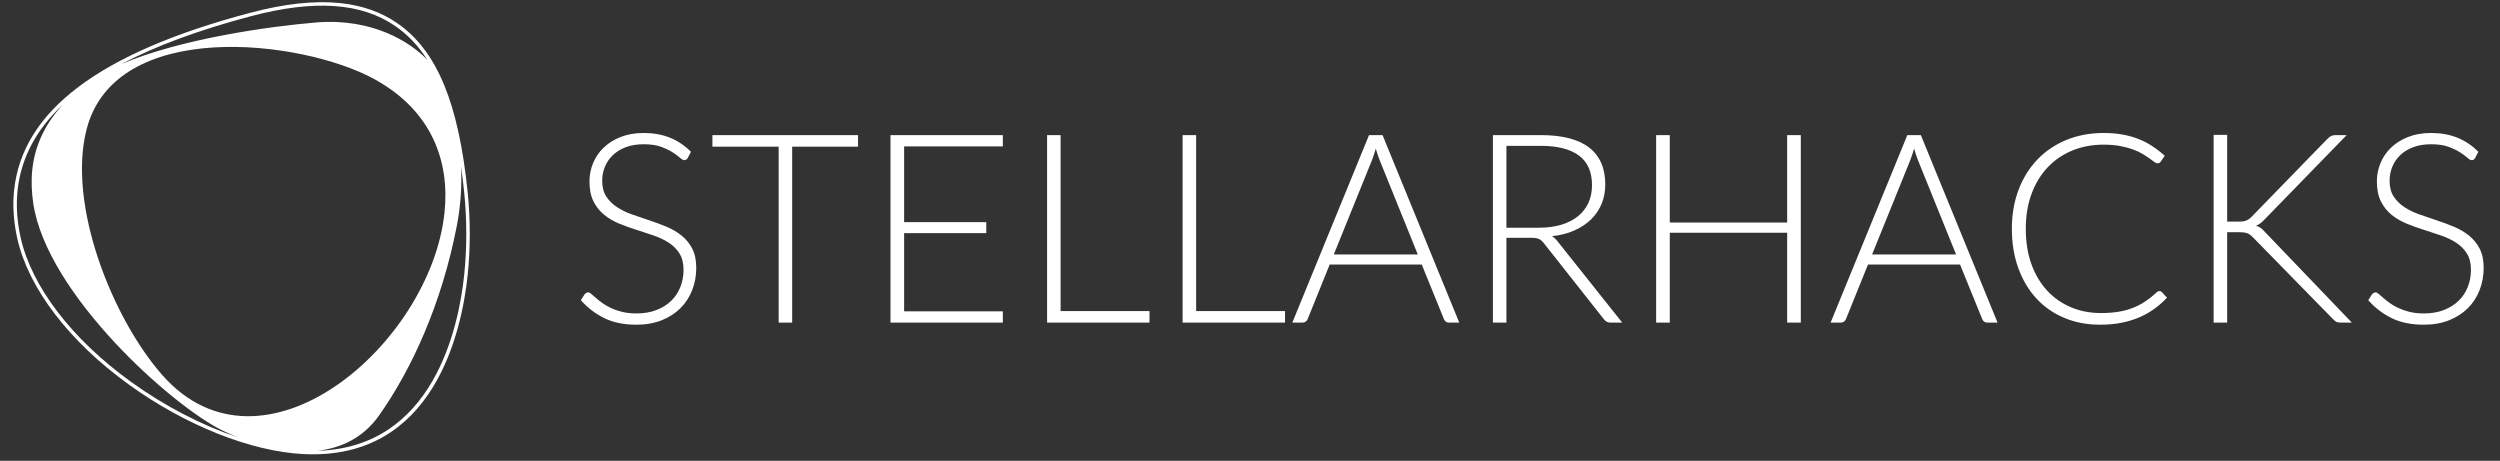 <?xml version="1.0" encoding="UTF-8"?>
<svg width="217px" height="40px" viewBox="0 0 217 40" version="1.1" xmlns="http://www.w3.org/2000/svg" xmlns:xlink="http://www.w3.org/1999/xlink">
    <rect x="0" y="0" width="217" height="40" fill="#333333" stroke="none"/>
    <!-- Generator: Sketch 49.3 (51167) - http://www.bohemiancoding.com/sketch -->
    <title>logo-inverted</title>
    <desc>Created with Sketch.</desc>
    <defs></defs>
    <g id="logo-inverted" stroke="none" stroke-width="1" fill="none" fill-rule="evenodd">
        <path d="M59.699,13.706 C59.63,13.836 59.53,13.901 59.4,13.901 C59.3,13.901 59.172,13.83 59.015,13.688 C58.858,13.546 58.645,13.389 58.377,13.217 C58.108,13.044 57.773,12.885 57.37,12.739 C56.968,12.594 56.471,12.521 55.881,12.521 C55.291,12.521 54.771,12.605 54.323,12.774 C53.874,12.943 53.499,13.173 53.196,13.464 C52.893,13.755 52.663,14.093 52.506,14.476 C52.349,14.859 52.27,15.262 52.27,15.684 C52.27,16.236 52.387,16.692 52.621,17.052 C52.855,17.412 53.163,17.719 53.547,17.972 C53.93,18.225 54.365,18.438 54.852,18.61 C55.339,18.783 55.839,18.953 56.352,19.122 C56.866,19.291 57.366,19.477 57.853,19.68 C58.34,19.883 58.775,20.138 59.158,20.445 C59.542,20.751 59.85,21.129 60.084,21.577 C60.318,22.026 60.435,22.583 60.435,23.25 C60.435,23.933 60.318,24.575 60.084,25.177 C59.85,25.779 59.511,26.302 59.066,26.747 C58.622,27.191 58.078,27.542 57.434,27.799 C56.789,28.056 56.054,28.184 55.225,28.184 C54.152,28.184 53.228,27.994 52.454,27.615 C51.68,27.235 51.001,26.716 50.419,26.056 L50.74,25.55 C50.833,25.435 50.94,25.378 51.062,25.378 C51.132,25.378 51.22,25.424 51.327,25.516 C51.434,25.608 51.565,25.721 51.718,25.855 C51.871,25.989 52.055,26.135 52.27,26.292 C52.485,26.449 52.734,26.595 53.017,26.729 C53.301,26.863 53.627,26.976 53.995,27.069 C54.363,27.161 54.781,27.206 55.248,27.206 C55.893,27.206 56.467,27.109 56.974,26.913 C57.48,26.718 57.907,26.451 58.256,26.114 C58.605,25.777 58.871,25.376 59.055,24.912 C59.239,24.448 59.331,23.952 59.331,23.423 C59.331,22.848 59.214,22.375 58.98,22.003 C58.746,21.631 58.438,21.32 58.054,21.071 C57.671,20.822 57.236,20.613 56.749,20.445 C56.262,20.276 55.762,20.111 55.248,19.95 C54.735,19.789 54.235,19.609 53.748,19.41 C53.261,19.21 52.826,18.955 52.443,18.645 C52.059,18.334 51.751,17.947 51.517,17.483 C51.283,17.019 51.166,16.439 51.166,15.741 C51.166,15.197 51.269,14.672 51.477,14.165 C51.684,13.659 51.986,13.213 52.385,12.826 C52.784,12.439 53.276,12.128 53.863,11.894 C54.449,11.66 55.118,11.543 55.87,11.543 C56.713,11.543 57.47,11.678 58.141,11.946 C58.812,12.214 59.423,12.624 59.975,13.177 L59.699,13.706 Z M74.477,11.727 L74.477,12.728 L68.761,12.728 L68.761,28 L67.588,28 L67.588,12.728 L61.838,12.728 L61.838,11.727 L74.477,11.727 Z M87.046,11.727 L87.046,12.705 L78.478,12.705 L78.478,19.283 L85.609,19.283 L85.609,20.238 L78.478,20.238 L78.478,27.023 L87.046,27.023 L87.046,28 L77.294,28 L77.294,11.727 L87.046,11.727 Z M92.06,27 L99.776,27 L99.776,28 L90.887,28 L90.887,11.727 L92.06,11.727 L92.06,27 Z M103.825,27 L111.541,27 L111.541,28 L102.651,28 L102.651,11.727 L103.825,11.727 L103.825,27 Z M126.663,28 L125.755,28 C125.648,28 125.559,27.971 125.49,27.914 C125.421,27.856 125.368,27.782 125.329,27.689 L123.409,22.963 L115.416,22.963 L113.507,27.689 C113.477,27.774 113.423,27.847 113.347,27.908 C113.27,27.969 113.178,28 113.07,28 L112.174,28 L118.832,11.727 L120.005,11.727 L126.663,28 Z M115.773,22.089 L123.064,22.089 L119.74,13.867 C119.687,13.736 119.633,13.589 119.579,13.424 C119.526,13.259 119.472,13.085 119.418,12.9 C119.365,13.085 119.311,13.259 119.257,13.424 C119.204,13.589 119.15,13.74 119.097,13.878 L115.773,22.089 Z M130.757,20.64 L130.757,28 L129.584,28 L129.584,11.727 L133.736,11.727 C135.614,11.727 137.017,12.09 137.945,12.814 C138.873,13.539 139.337,14.602 139.337,16.006 C139.337,16.627 139.229,17.194 139.014,17.707 C138.8,18.221 138.491,18.672 138.089,19.059 C137.686,19.446 137.201,19.764 136.634,20.013 C136.067,20.262 135.427,20.425 134.714,20.502 C134.898,20.617 135.062,20.77 135.208,20.962 L140.809,28 L139.785,28 C139.662,28 139.557,27.977 139.469,27.931 C139.381,27.885 139.294,27.808 139.21,27.701 L134,21.1 C133.87,20.931 133.73,20.813 133.581,20.744 C133.431,20.674 133.199,20.64 132.885,20.64 L130.757,20.64 Z M130.757,19.766 L133.587,19.766 C134.307,19.766 134.953,19.68 135.524,19.507 C136.095,19.335 136.578,19.088 136.973,18.765 C137.368,18.443 137.669,18.056 137.876,17.604 C138.083,17.152 138.186,16.642 138.186,16.075 C138.186,14.917 137.807,14.058 137.048,13.498 C136.289,12.939 135.185,12.659 133.736,12.659 L130.757,12.659 L130.757,19.766 Z M156.31,28 L155.126,28 L155.126,20.203 L144.937,20.203 L144.937,28 L143.752,28 L143.752,11.727 L144.937,11.727 L144.937,19.317 L155.126,19.317 L155.126,11.727 L156.31,11.727 L156.31,28 Z M173.388,28 L172.48,28 C172.372,28 172.284,27.971 172.215,27.914 C172.146,27.856 172.092,27.782 172.054,27.689 L170.133,22.963 L162.141,22.963 L160.232,27.689 C160.201,27.774 160.148,27.847 160.071,27.908 C159.994,27.969 159.902,28 159.795,28 L158.898,28 L165.556,11.727 L166.73,11.727 L173.388,28 Z M162.498,22.089 L169.788,22.089 L166.465,13.867 C166.411,13.736 166.358,13.589 166.304,13.424 C166.25,13.259 166.197,13.085 166.143,12.9 C166.089,13.085 166.036,13.259 165.982,13.424 C165.928,13.589 165.875,13.74 165.821,13.878 L162.498,22.089 Z M187.441,25.263 C187.518,25.263 187.583,25.29 187.637,25.343 L188.096,25.838 C187.759,26.198 187.391,26.522 186.993,26.81 C186.594,27.097 186.159,27.343 185.687,27.546 C185.216,27.749 184.698,27.906 184.135,28.017 C183.571,28.128 182.952,28.184 182.278,28.184 C181.15,28.184 180.117,27.987 179.178,27.592 C178.239,27.197 177.434,26.637 176.763,25.913 C176.092,25.188 175.569,24.312 175.194,23.285 C174.818,22.258 174.63,21.115 174.63,19.858 C174.63,18.624 174.824,17.497 175.211,16.477 C175.598,15.457 176.142,14.581 176.844,13.849 C177.545,13.117 178.385,12.55 179.362,12.147 C180.34,11.745 181.419,11.543 182.6,11.543 C183.19,11.543 183.73,11.588 184.221,11.676 C184.712,11.764 185.17,11.89 185.595,12.055 C186.021,12.22 186.421,12.425 186.797,12.671 C187.173,12.916 187.541,13.199 187.901,13.521 L187.544,14.039 C187.483,14.131 187.387,14.177 187.257,14.177 C187.188,14.177 187.1,14.137 186.993,14.056 C186.885,13.976 186.749,13.876 186.584,13.757 C186.419,13.638 186.22,13.508 185.986,13.366 C185.752,13.224 185.475,13.094 185.153,12.975 C184.83,12.856 184.459,12.757 184.037,12.676 C183.615,12.596 183.136,12.556 182.6,12.556 C181.61,12.556 180.702,12.726 179.874,13.067 C179.046,13.408 178.333,13.895 177.735,14.528 C177.137,15.16 176.671,15.927 176.338,16.828 C176.004,17.729 175.838,18.739 175.838,19.858 C175.838,21.008 176.002,22.035 176.332,22.94 C176.662,23.845 177.118,24.609 177.701,25.234 C178.283,25.859 178.971,26.338 179.765,26.672 C180.558,27.005 181.419,27.172 182.346,27.172 C182.929,27.172 183.449,27.134 183.905,27.057 C184.361,26.98 184.781,26.865 185.164,26.712 C185.547,26.559 185.904,26.371 186.233,26.148 C186.563,25.926 186.889,25.666 187.211,25.366 C187.249,25.336 187.286,25.311 187.32,25.292 C187.355,25.273 187.395,25.263 187.441,25.263 Z M195.83,19.595 C195.989,19.641 196.131,19.711 196.256,19.806 C196.382,19.902 196.511,20.027 196.641,20.18 L204.139,28 L203.185,28 C202.985,28 202.843,27.971 202.759,27.914 C202.675,27.856 202.587,27.782 202.494,27.689 L195.606,20.651 C195.522,20.567 195.445,20.494 195.376,20.433 C195.307,20.372 195.228,20.32 195.14,20.278 C195.052,20.236 194.947,20.205 194.824,20.186 C194.701,20.167 194.548,20.157 194.364,20.157 L193.317,20.157 L193.317,28 L192.144,28 L192.144,11.704 L193.317,11.704 L193.317,19.237 L194.284,19.237 C194.429,19.237 194.556,19.231 194.663,19.22 C194.77,19.208 194.868,19.185 194.956,19.151 C195.044,19.116 195.127,19.072 195.203,19.018 C195.28,18.965 195.361,18.896 195.445,18.811 L202.012,12.061 C202.134,11.938 202.247,11.852 202.351,11.802 C202.454,11.752 202.583,11.727 202.736,11.727 L203.69,11.727 L196.583,19.03 C196.438,19.183 196.309,19.302 196.198,19.387 C196.087,19.471 195.963,19.54 195.825,19.593 L195.83,19.595 Z M214.845,13.706 C214.776,13.836 214.677,13.901 214.547,13.901 C214.447,13.901 214.318,13.83 214.161,13.688 C214.004,13.546 213.791,13.389 213.523,13.217 C213.255,13.044 212.919,12.885 212.517,12.739 C212.114,12.594 211.618,12.521 211.028,12.521 C210.437,12.521 209.918,12.605 209.469,12.774 C209.021,12.943 208.645,13.173 208.342,13.464 C208.039,13.755 207.809,14.093 207.652,14.476 C207.495,14.859 207.417,15.262 207.417,15.684 C207.417,16.236 207.533,16.692 207.767,17.052 C208.001,17.412 208.31,17.719 208.693,17.972 C209.076,18.225 209.511,18.438 209.998,18.61 C210.485,18.783 210.985,18.953 211.499,19.122 C212.013,19.291 212.513,19.477 213,19.68 C213.487,19.883 213.922,20.138 214.305,20.445 C214.688,20.751 214.997,21.129 215.231,21.577 C215.465,22.026 215.582,22.583 215.582,23.25 C215.582,23.933 215.465,24.575 215.231,25.177 C214.997,25.779 214.658,26.302 214.213,26.747 C213.768,27.191 213.224,27.542 212.58,27.799 C211.936,28.056 211.2,28.184 210.372,28.184 C209.299,28.184 208.375,27.994 207.601,27.615 C206.826,27.235 206.148,26.716 205.565,26.056 L205.887,25.55 C205.979,25.435 206.086,25.378 206.209,25.378 C206.278,25.378 206.366,25.424 206.474,25.516 C206.581,25.608 206.711,25.721 206.864,25.855 C207.018,25.989 207.202,26.135 207.417,26.292 C207.631,26.449 207.88,26.595 208.164,26.729 C208.448,26.863 208.773,26.976 209.142,27.069 C209.51,27.161 209.927,27.206 210.395,27.206 C211.039,27.206 211.614,27.109 212.12,26.913 C212.626,26.718 213.053,26.451 213.402,26.114 C213.751,25.777 214.017,25.376 214.202,24.912 C214.386,24.448 214.477,23.952 214.477,23.423 C214.477,22.848 214.361,22.375 214.127,22.003 C213.893,21.631 213.584,21.32 213.201,21.071 C212.818,20.822 212.383,20.613 211.896,20.445 C211.409,20.276 210.909,20.111 210.395,19.95 C209.881,19.789 209.381,19.609 208.894,19.41 C208.407,19.21 207.972,18.955 207.589,18.645 C207.206,18.334 206.897,17.947 206.663,17.483 C206.429,17.019 206.312,16.439 206.312,15.741 C206.312,15.197 206.416,14.672 206.623,14.165 C206.83,13.659 207.133,13.213 207.531,12.826 C207.93,12.439 208.423,12.128 209.009,11.894 C209.596,11.66 210.265,11.543 211.016,11.543 C211.859,11.543 212.616,11.678 213.287,11.946 C213.958,12.214 214.569,12.624 215.121,13.177 L214.845,13.706 Z" id="STELLARHACKS" fill="#FFFFFF"></path>
        <g id="Shape" transform="translate(21, 19) rotate(276) translate(-21, -19) translate(1, -1)" fill="#FFFFFF" fill-rule="nonzero">
            <g id="Group" transform="translate(-0, 0)">
                <path d="M20.414,0.072 C19.198,0.072 17.932,0.271 16.653,0.661 C16.647,0.662 16.265,0.785 16.259,0.788 C12.07,2.208 7.848,6.199 4.673,11.74 C1.66,16.999 0.009,22.867 0.256,27.437 C0.867,38.772 12.294,39.996 17.179,39.996 C19.51,39.996 21.977,39.739 24.315,39.252 C31.981,37.653 36.294,35.307 38.298,31.643 C39.106,30.168 39.514,28.488 39.52,26.582 L39.52,26.486 C39.513,24.256 38.96,21.718 37.862,18.835 C33.057,6.209 27.349,0.072 20.414,0.072 Z M4.935,11.89 C8.078,6.404 12.247,2.459 16.373,1.068 C16.378,1.066 16.713,0.959 16.72,0.957 C17.978,0.57 19.221,0.374 20.413,0.374 C23.224,0.374 25.834,1.414 28.264,3.516 C26.234,2.003 24.235,1.456 22.336,1.456 C21.342,1.456 20.376,1.606 19.447,1.845 C11.76,3.826 3.199,15.666 1.533,20.302 C1.378,20.732 1.237,21.166 1.11,21.605 C1.81,18.428 3.125,15.05 4.935,11.89 Z M5.813,14.524 C10.265,9.701 19.636,4.78 26.328,5.778 C36.211,7.252 36.039,23.474 33.284,30.123 C33.289,30.11 33.234,30.241 33.234,30.241 C31.051,35.374 26.911,37.429 22.38,37.43 L22.377,37.43 C10.883,37.43 -3.136,24.217 5.813,14.524 Z M37.633,24.646 C36.891,20.702 35,13.078 32.268,8.185 C34.153,10.996 35.92,14.577 37.581,18.942 C39.603,24.253 39.751,28.361 38.033,31.498 C37.406,32.646 36.542,33.662 35.409,34.564 C36.732,33.015 38.55,29.517 37.633,24.646 Z M0.671,28.652 C1.14,30.735 2.273,32.493 4.247,33.603 C8.59,36.046 14.54,38.02 21.329,38.611 C23.198,38.774 24.941,38.683 26.516,38.437 C25.797,38.62 25.044,38.791 24.253,38.956 C21.936,39.439 19.489,39.694 17.178,39.694 C12.564,39.694 2.006,38.588 0.671,28.652 Z M33.39,29.9 C33.375,29.935 33.359,29.972 33.343,30.01 C33.36,29.968 33.375,29.932 33.39,29.9 Z" id="Shape"></path>
            </g>
        </g>
    </g>
</svg>